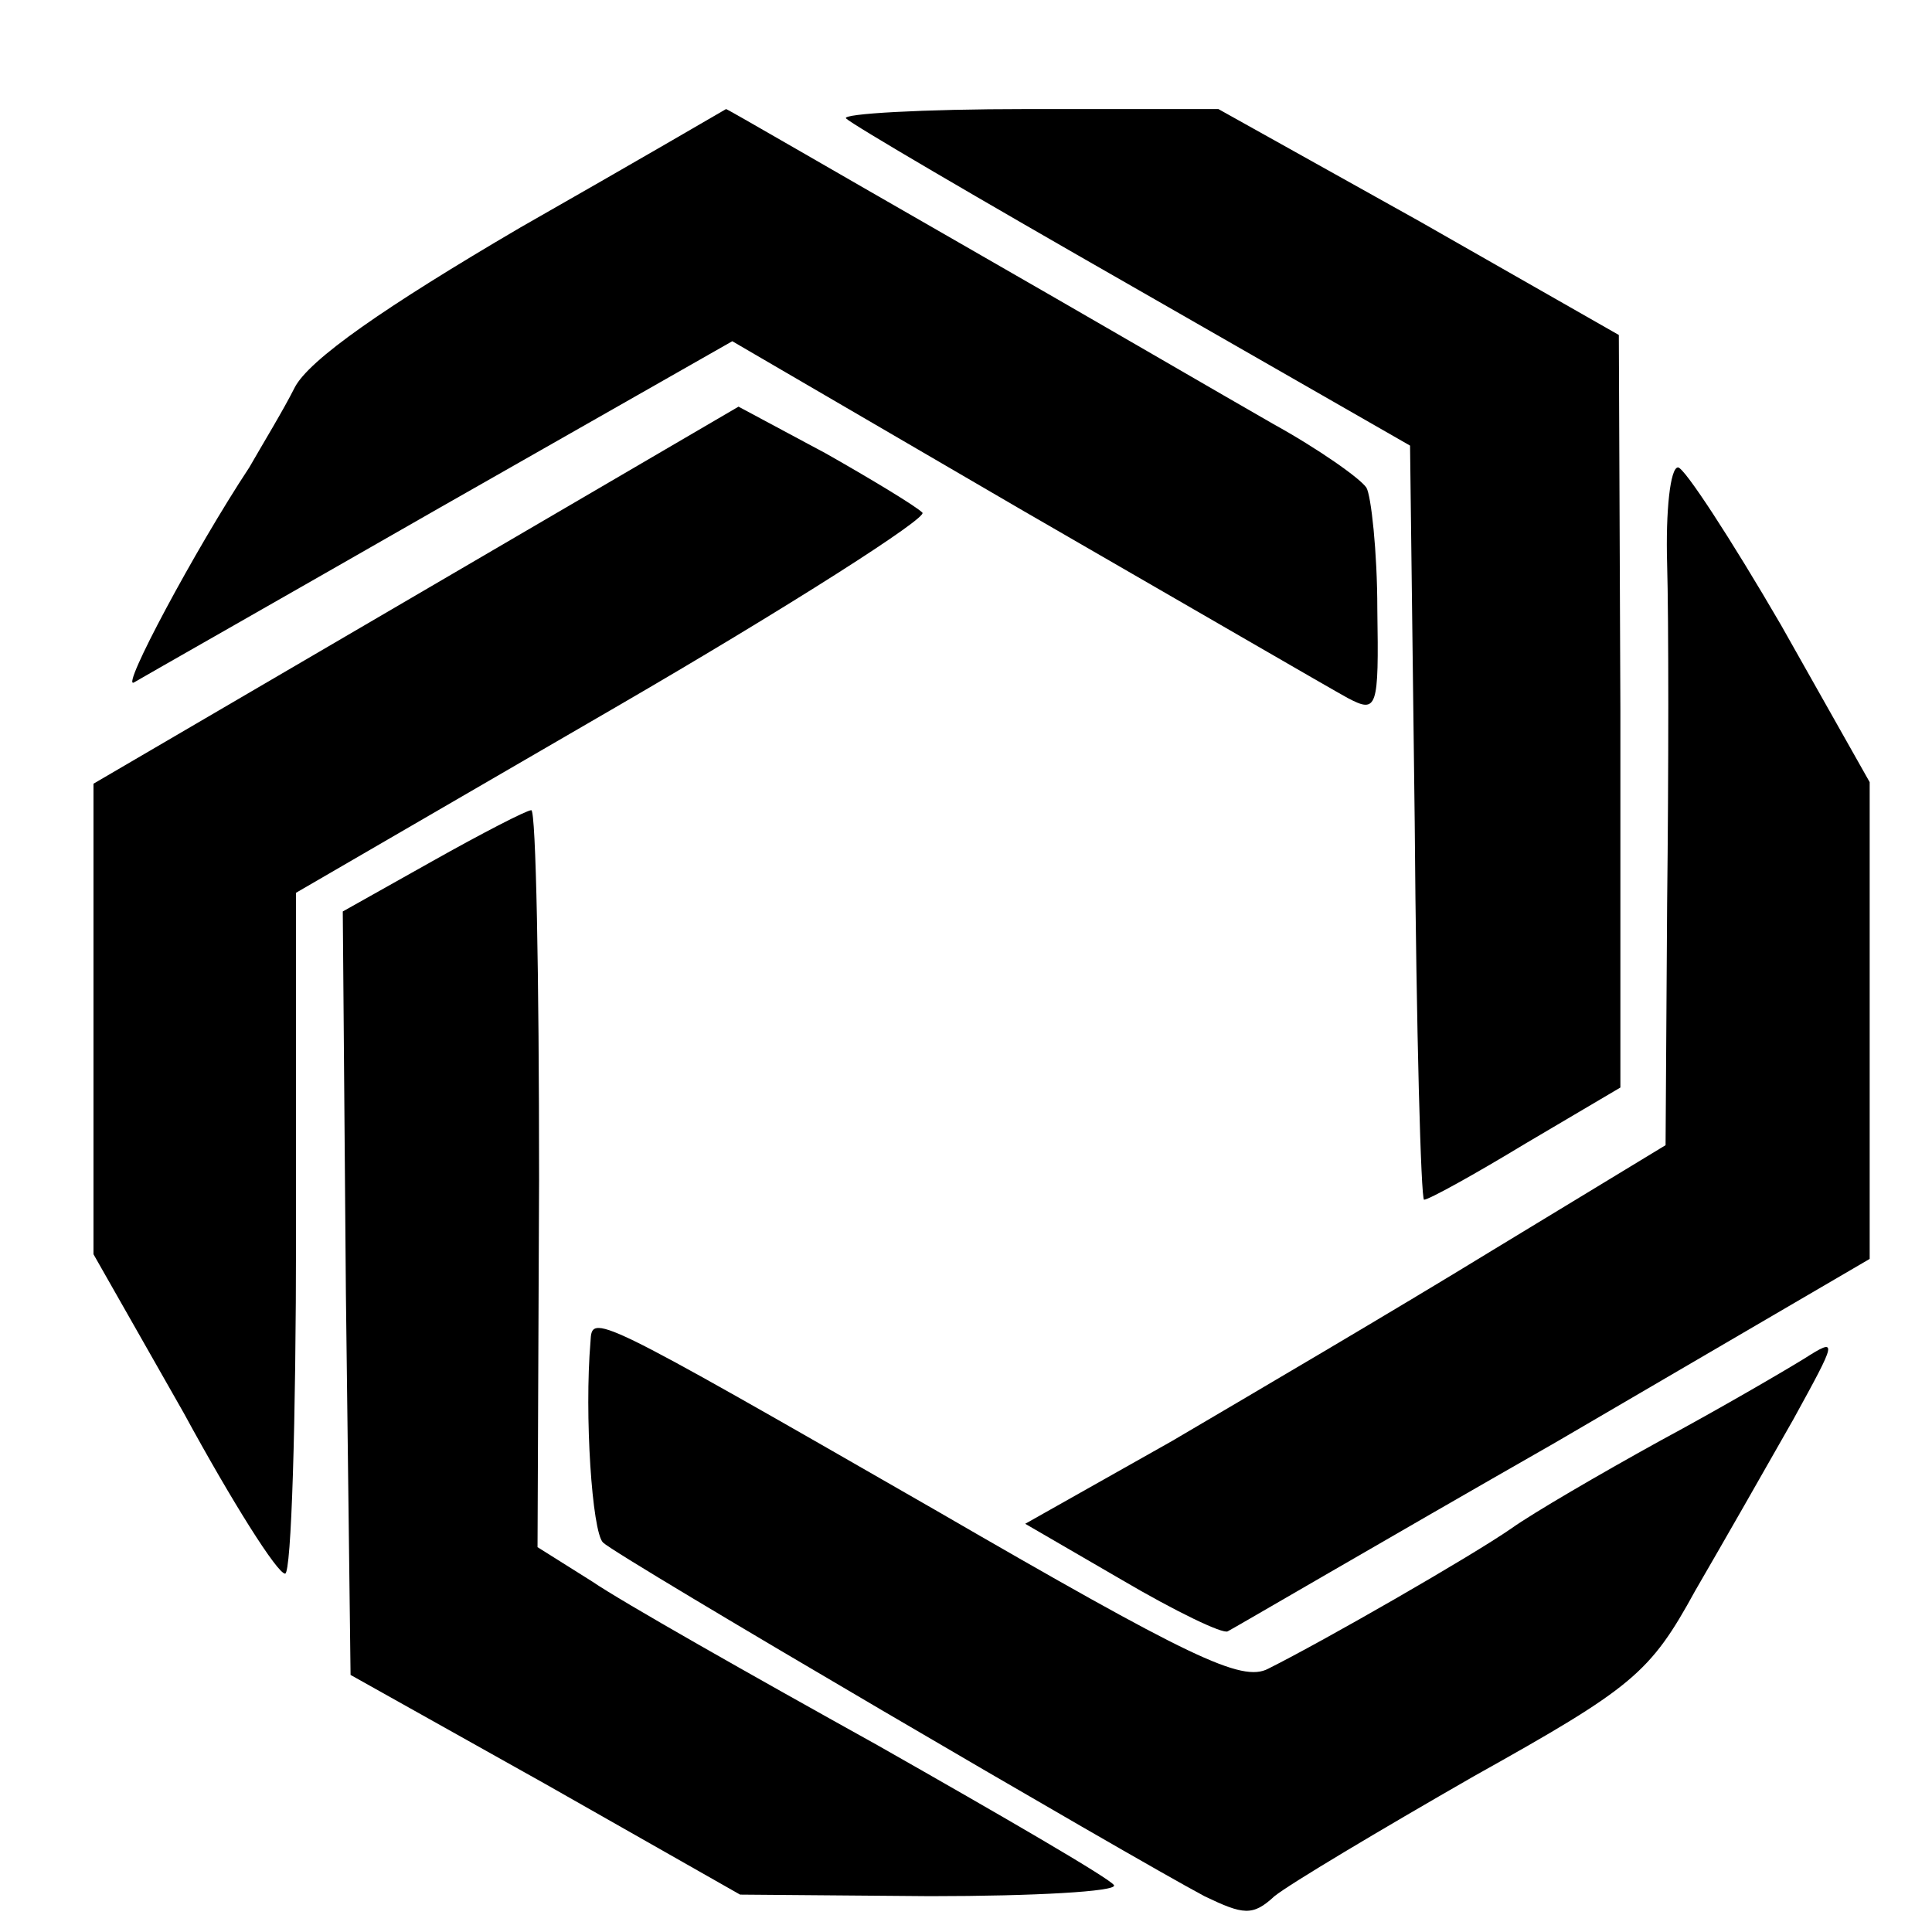 <?xml version="1.0" standalone="no"?>
<!DOCTYPE svg PUBLIC "-//W3C//DTD SVG 20010904//EN"
 "http://www.w3.org/TR/2001/REC-SVG-20010904/DTD/svg10.dtd">
<svg version="1.0" xmlns="http://www.w3.org/2000/svg"
 width="124pt" height="124pt" viewBox="0 0 124 124"
 preserveAspectRatio="xMidYMid meet">
<g transform="translate(0,124) scale(0.1,-0.1)"
fill="#000000" stroke="none">
<path d="M334 1094 c-87 -51 -136 -85 -145 -103 -7 -14 -21 -37 -29 -51 -35
-53 -83 -143 -74 -138 5 3 93 53 196 112 l188 107 187 -109 c104 -60 197 -114
208 -120 19 -10 20 -7 19 57 0 37 -4 73 -7 78 -4 6 -31 25 -60 41 -28 16 -119
69 -201 116 -82 47 -149 86 -150 86 0 0 -60 -35 -132 -76z"/>
<path d="M543 1164 c4 -4 86 -52 184 -108 l178 -102 3 -242 c1 -133 4 -242 6
-242 3 0 32 16 65 36 l61 36 0 242 -1 241 -128 73 -129 72 -123 0 c-67 0 -119
-3 -116 -6z"/>
<path d="M267 858 l-207 -121 0 -151 0 -151 58 -102 c31 -57 60 -103 65 -103
4 0 7 98 7 218 l0 219 205 119 c112 65 201 122 197 125 -4 4 -32 21 -62 38
l-56 30 -207 -121z"/>
<path d="M1070 878 c1 -35 1 -133 0 -218 l-1 -155 -112 -68 c-62 -38 -154 -92
-205 -122 l-94 -53 62 -36 c34 -20 65 -35 68 -33 4 2 98 57 210 121 l202 118
0 153 0 153 -57 101 c-32 55 -62 101 -66 101 -5 0 -8 -28 -7 -62z"/>
<path d="M277 687 l-57 -32 2 -245 3 -245 125 -70 125 -71 122 -1 c67 0 120 3
118 7 -2 4 -71 44 -152 90 -81 45 -164 92 -183 105 l-35 22 1 236 c0 131 -2
237 -5 237 -3 0 -32 -15 -64 -33z"/>
<path d="M379 379 c-4 -47 1 -122 8 -129 9 -9 339 -202 386 -227 25 -12 31
-13 45 0 10 8 67 42 128 77 102 57 113 66 142 119 18 31 46 80 63 110 28 51
29 53 7 39 -13 -8 -54 -32 -93 -53 -38 -21 -81 -46 -95 -56 -26 -18 -120 -72
-156 -90 -17 -9 -50 7 -214 102 -221 127 -220 126 -221 108z"/>
</g>
</svg>
